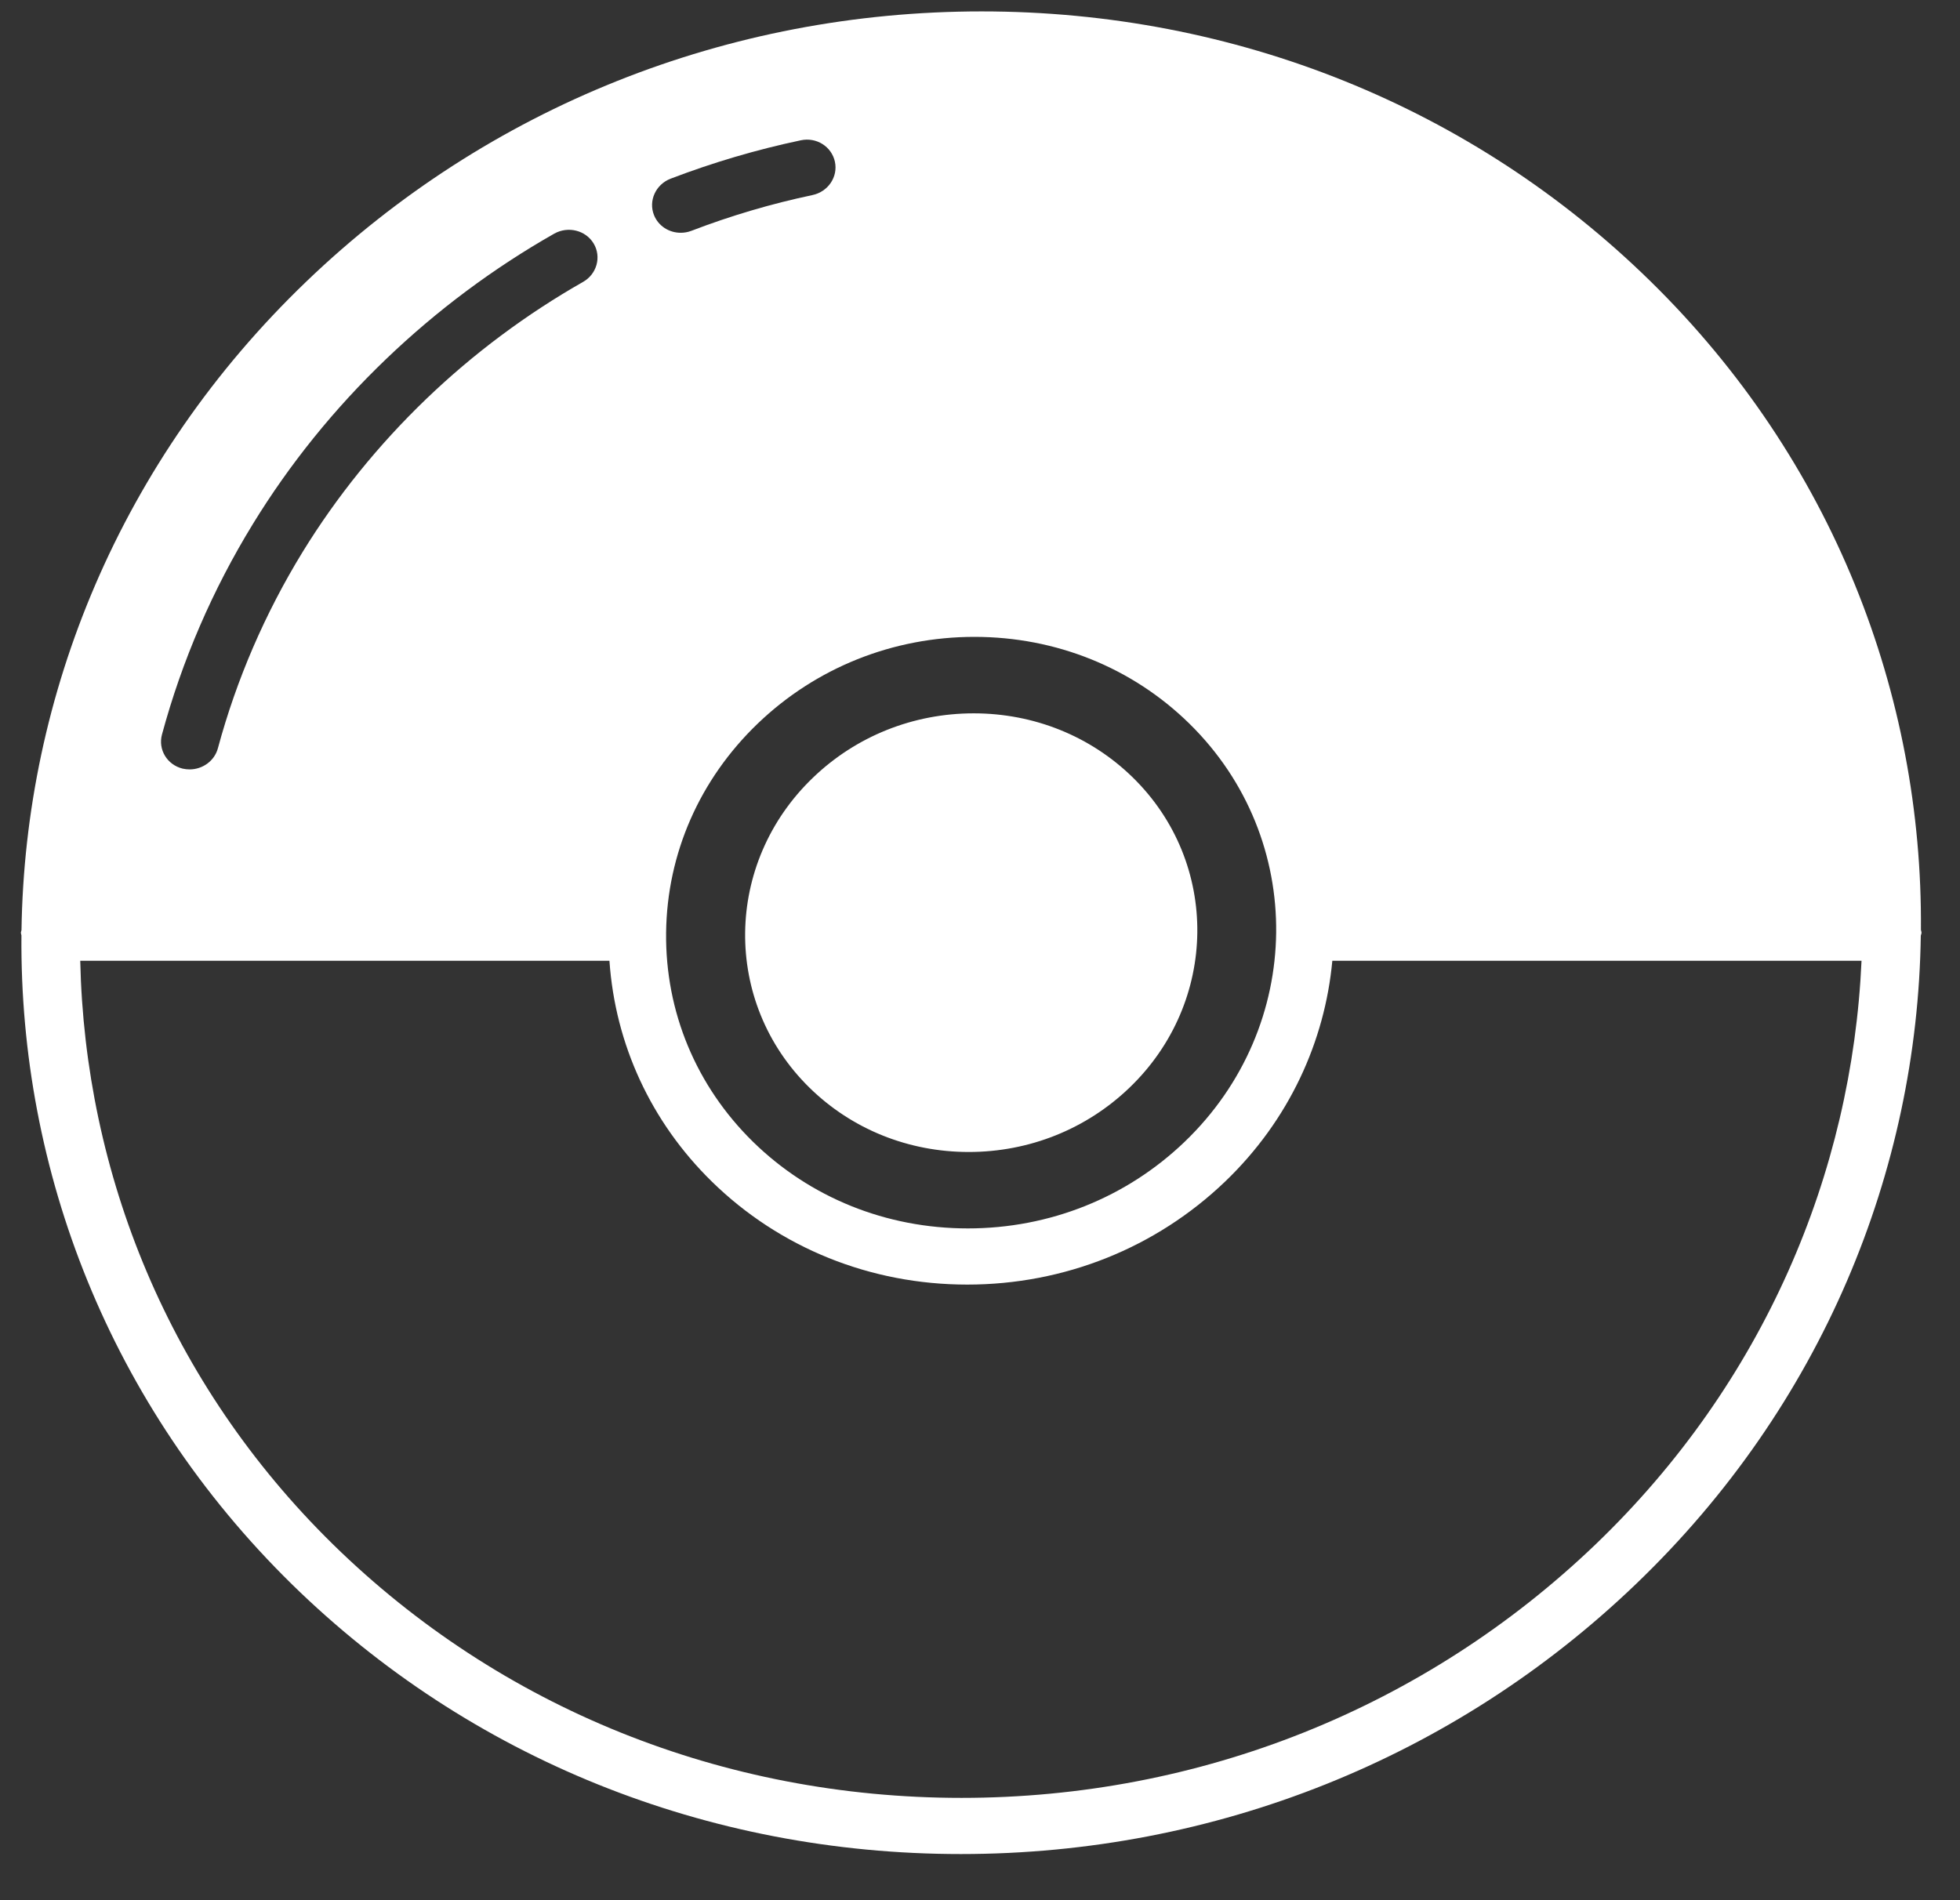 <svg width="33" height="32" viewBox="0 0 33 32" fill="none" xmlns="http://www.w3.org/2000/svg">
<rect x="0" y="0" width="33" height="32" fill="#333333" stroke="none"/>
<path d="M32.342 15.655C32.373 11.7 30.86 7.748 27.789 4.737C24.8 1.807 20.8 0.192 16.527 0.192C12.253 0.192 8.216 1.806 5.162 4.737C2.021 7.75 0.419 11.704 0.362 15.662C0.361 15.677 0.352 15.691 0.352 15.707C0.352 15.724 0.36 15.737 0.361 15.753C0.328 19.711 1.842 23.665 4.914 26.679C7.904 29.608 11.904 31.223 16.177 31.223C20.45 31.223 24.486 29.61 27.541 26.679C30.681 23.668 32.283 19.714 32.34 15.759C32.342 15.741 32.352 15.726 32.352 15.707C32.352 15.689 32.343 15.673 32.342 15.655ZM20.024 12.185C22.005 14.128 21.969 17.287 19.945 19.229C18.965 20.169 17.669 20.687 16.296 20.687C14.922 20.687 13.639 20.169 12.679 19.229C11.721 18.29 11.2 17.038 11.215 15.707C11.23 14.376 11.779 13.125 12.759 12.184C13.74 11.243 15.035 10.725 16.408 10.725C17.78 10.726 19.064 11.244 20.024 12.185ZM11.291 3.009C12 2.738 12.736 2.52 13.481 2.363C13.747 2.305 14.002 2.469 14.057 2.723C14.112 2.978 13.943 3.229 13.679 3.285C12.986 3.431 12.3 3.634 11.641 3.887C11.581 3.91 11.52 3.92 11.46 3.92C11.267 3.92 11.085 3.808 11.011 3.622C10.915 3.38 11.04 3.106 11.291 3.009ZM2.727 12.37C3.064 11.124 3.579 9.931 4.258 8.824C4.876 7.815 5.63 6.881 6.499 6.048C7.353 5.229 8.305 4.518 9.331 3.935C9.564 3.804 9.862 3.877 9.996 4.102C10.129 4.326 10.049 4.616 9.816 4.748C8.862 5.291 7.974 5.953 7.18 6.715C6.372 7.491 5.669 8.361 5.093 9.299C4.462 10.33 3.982 11.44 3.669 12.6C3.612 12.814 3.411 12.957 3.193 12.957C3.154 12.957 3.115 12.953 3.075 12.944C2.814 12.88 2.659 12.624 2.727 12.37ZM26.861 26.011C23.991 28.762 20.2 30.277 16.188 30.277C12.175 30.277 8.418 28.762 5.61 26.011C2.835 23.29 1.429 19.752 1.351 16.18H10.261C10.358 17.584 10.958 18.892 11.985 19.898C13.127 21.016 14.655 21.633 16.286 21.633C17.918 21.633 19.46 21.016 20.627 19.898C21.707 18.862 22.306 17.536 22.432 16.18H31.342C31.183 19.752 29.697 23.29 26.861 26.011ZM13.63 18.318C14.341 19.015 15.294 19.4 16.311 19.4C17.327 19.4 18.289 19.016 19.016 18.318C20.517 16.878 20.543 14.534 19.075 13.095C18.364 12.398 17.41 12.013 16.394 12.013C15.377 12.013 14.416 12.397 13.689 13.095C12.188 14.534 12.161 16.878 13.63 18.318Z" fill="#FFF"/>
</svg>
